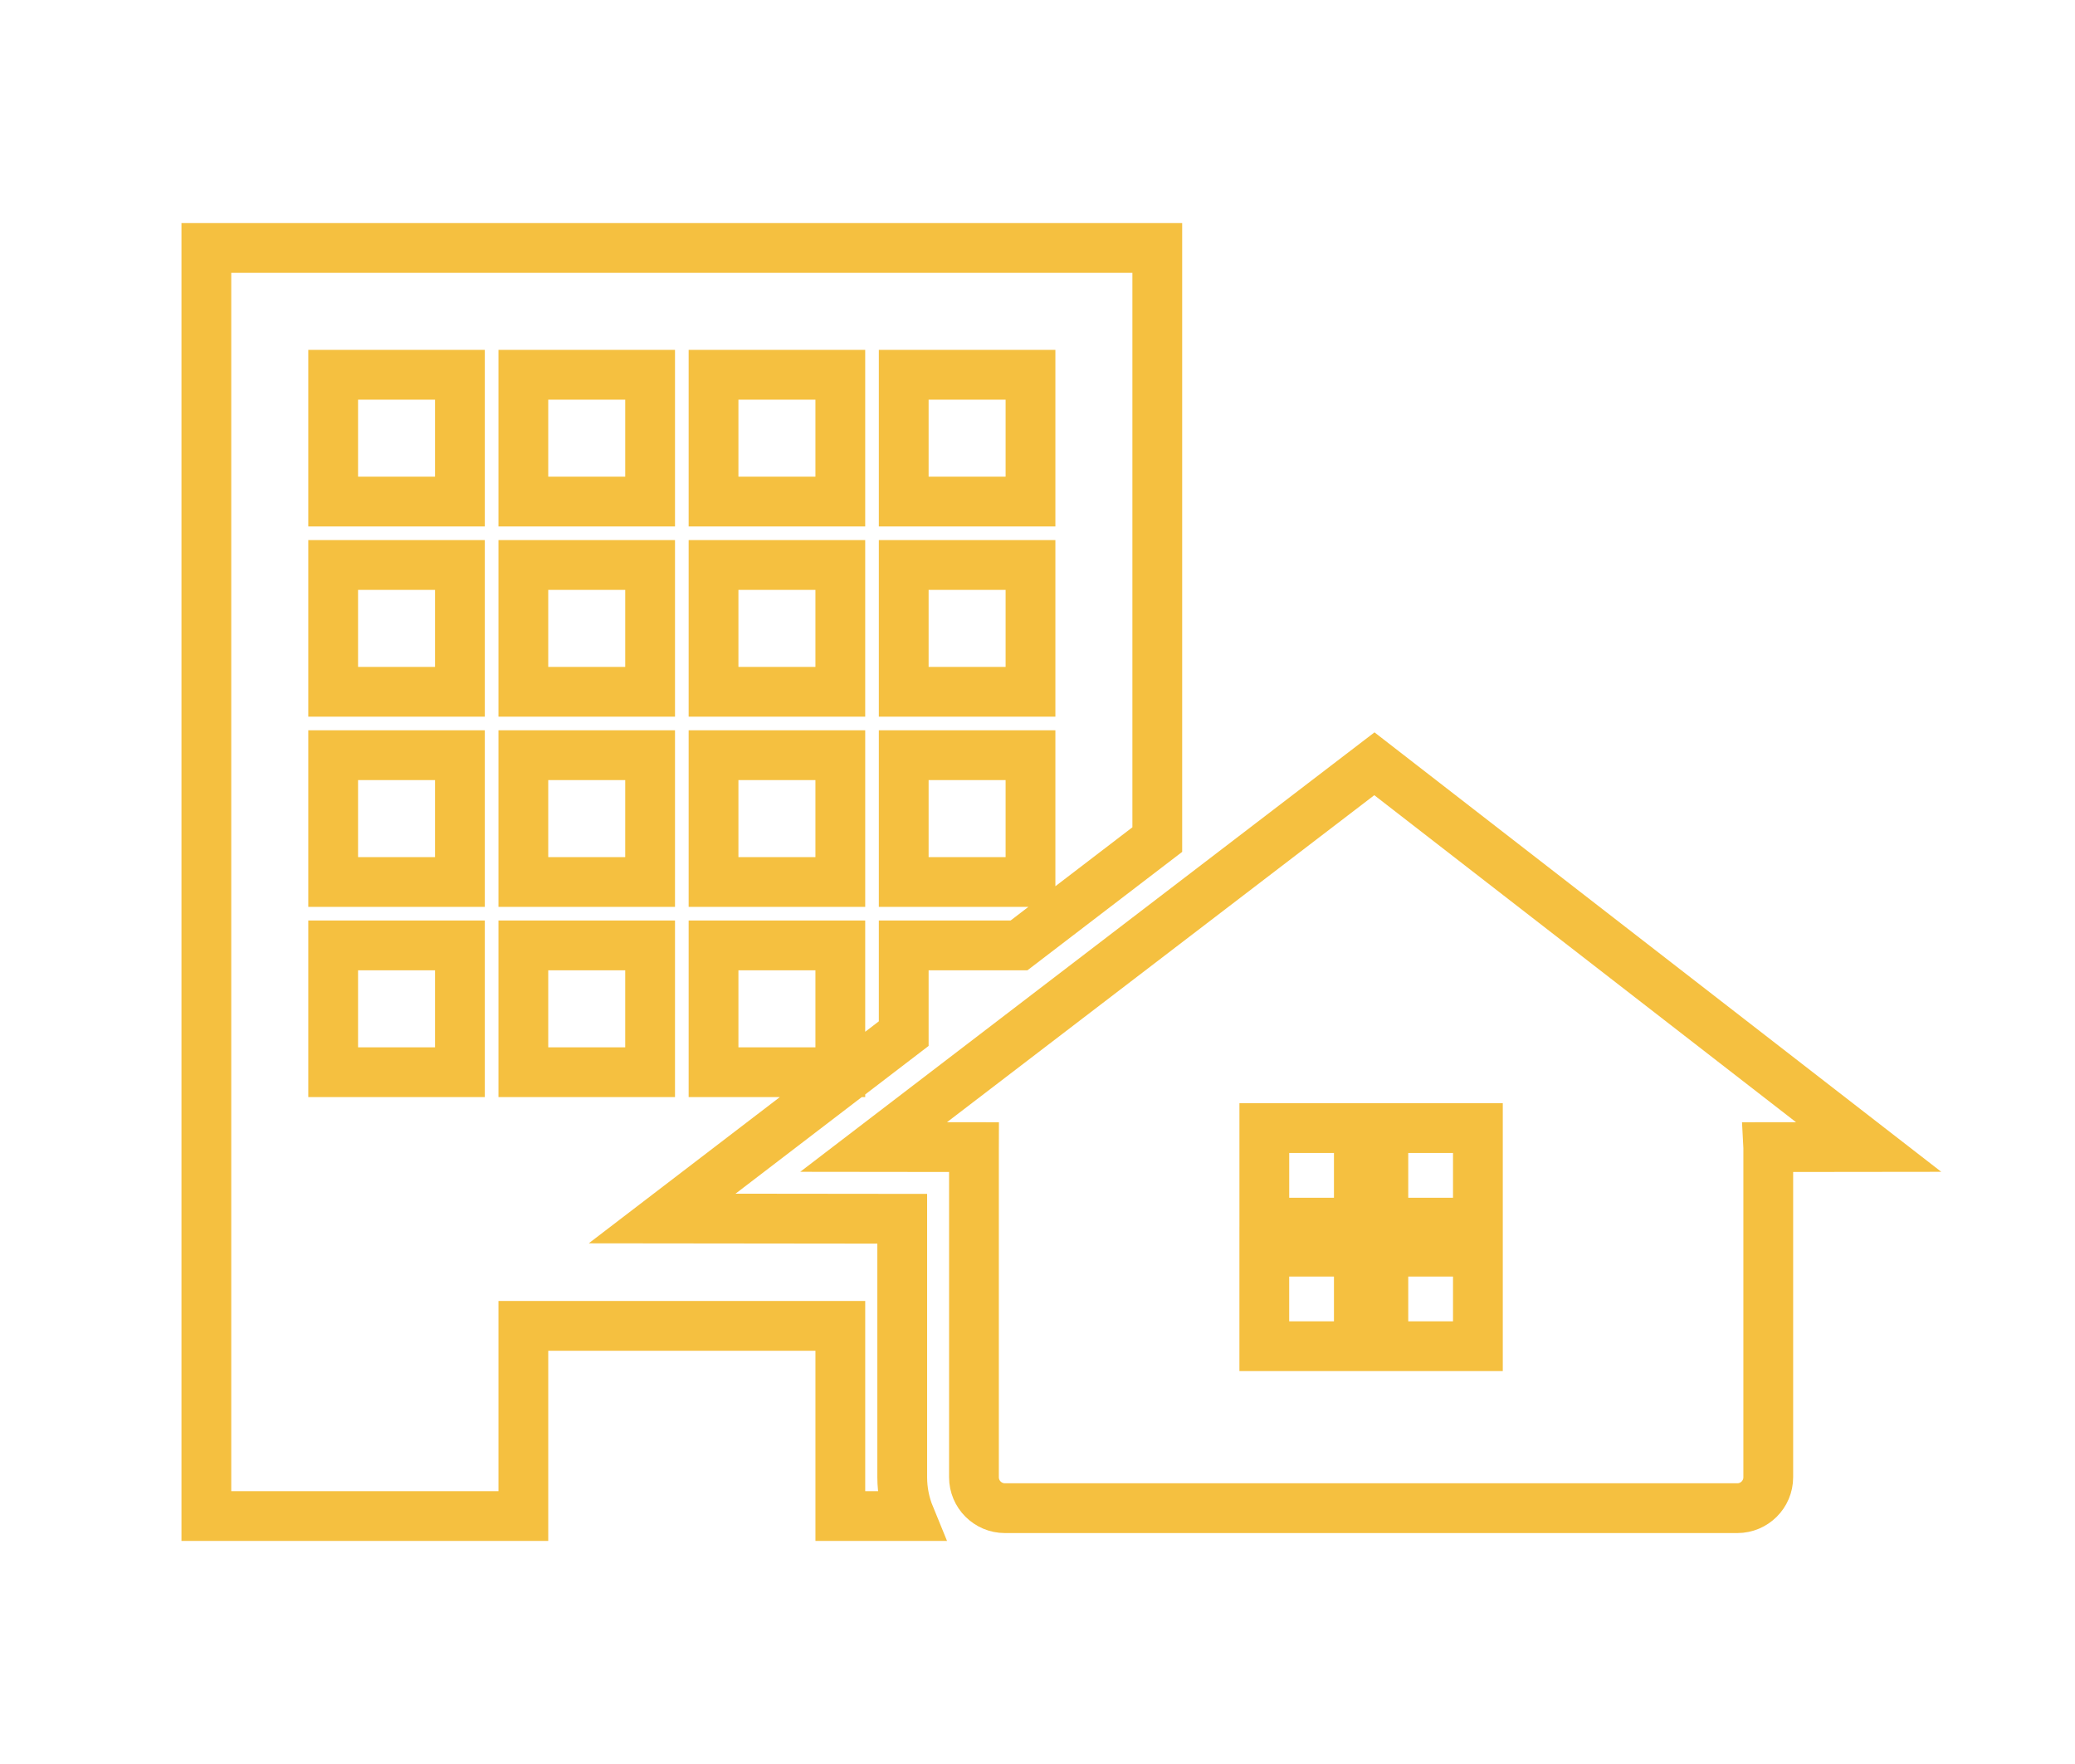 <?xml version="1.0" encoding="utf-8"?>
<!-- Generator: Adobe Illustrator 16.0.0, SVG Export Plug-In . SVG Version: 6.00 Build 0)  -->
<!DOCTYPE svg PUBLIC "-//W3C//DTD SVG 1.1//EN" "http://www.w3.org/Graphics/SVG/1.1/DTD/svg11.dtd">
<svg version="1.1" id="Layer_1" xmlns="http://www.w3.org/2000/svg" xmlns:xlink="http://www.w3.org/1999/xlink" x="0px" y="0px"
	 width="40px" height="34px" viewBox="0 0 283.46 283.46" enable-background="new 0 0 283.46 283.46" xml:space="preserve">
<g>
	<path fill="none" stroke="#F5C040" stroke-width="8" stroke-miterlimit="10" d="M259.161,184.332
		c0.003,0.062,0.013,0.102,0.013,0.154v52.894c0,2.742-2.23,4.971-4.98,4.971H136.5c-2.751,0-4.982-2.229-4.982-4.971v-52.894
		c0-0.053,0.014-0.093,0.014-0.154l-16.141-0.019l80.483-61.58l79.433,61.58L259.161,184.332z M212.509,181.273h-15.195v15.192
		h15.195V181.273z M193.375,181.273h-15.192v15.192h15.192V181.273z M193.375,201.132H178.18v15.191h15.195V201.132z
		 M212.509,201.132h-15.195v15.191h15.195V201.132z"/>
	<path fill="none" stroke="#F5C040" stroke-width="8" stroke-miterlimit="10" d="M121.224,243.616
		c-0.791-1.926-1.234-4.03-1.234-6.236v-41.534l-38.586-0.042l38.825-29.707v-14.179h18.532l22.221-17.003v-4.285V39.844H8.154
		v90.786v112.986h50.945v-30.563h17.162h16.615h17.165v30.563H121.224z M120.229,60.221h20.375v20.375h-20.375V60.221z
		 M120.229,90.786h20.375v20.38h-20.375V90.786z M120.229,121.353h12.887h7.488v20.376h-20.375V121.353z M89.664,60.221h20.376
		v20.375H89.664V60.221z M89.664,90.786h20.376v20.38H89.664V90.786z M89.664,136.922v-15.569h11.282h9.094v20.376H89.664V136.922z
		 M89.664,159.075v-7.157h20.376v20.376H92.876h-3.212V159.075z M48.906,172.294H28.534v-20.376h20.372V172.294z M48.906,141.729
		H28.534v-20.376h7.487h12.885V141.729z M48.906,111.166H28.534v-20.38h20.372V111.166z M48.906,80.596H28.534V60.221h20.372V80.596
		z M79.471,159.075v13.219h-3.21H59.099v-20.376h20.373V159.075z M79.471,136.922v4.807H59.099v-20.376h9.09h11.283V136.922z
		 M79.471,111.166H59.099v-20.38h20.373V111.166z M79.471,80.596H59.099V60.221h20.373V80.596z"/>
</g>
</svg>
